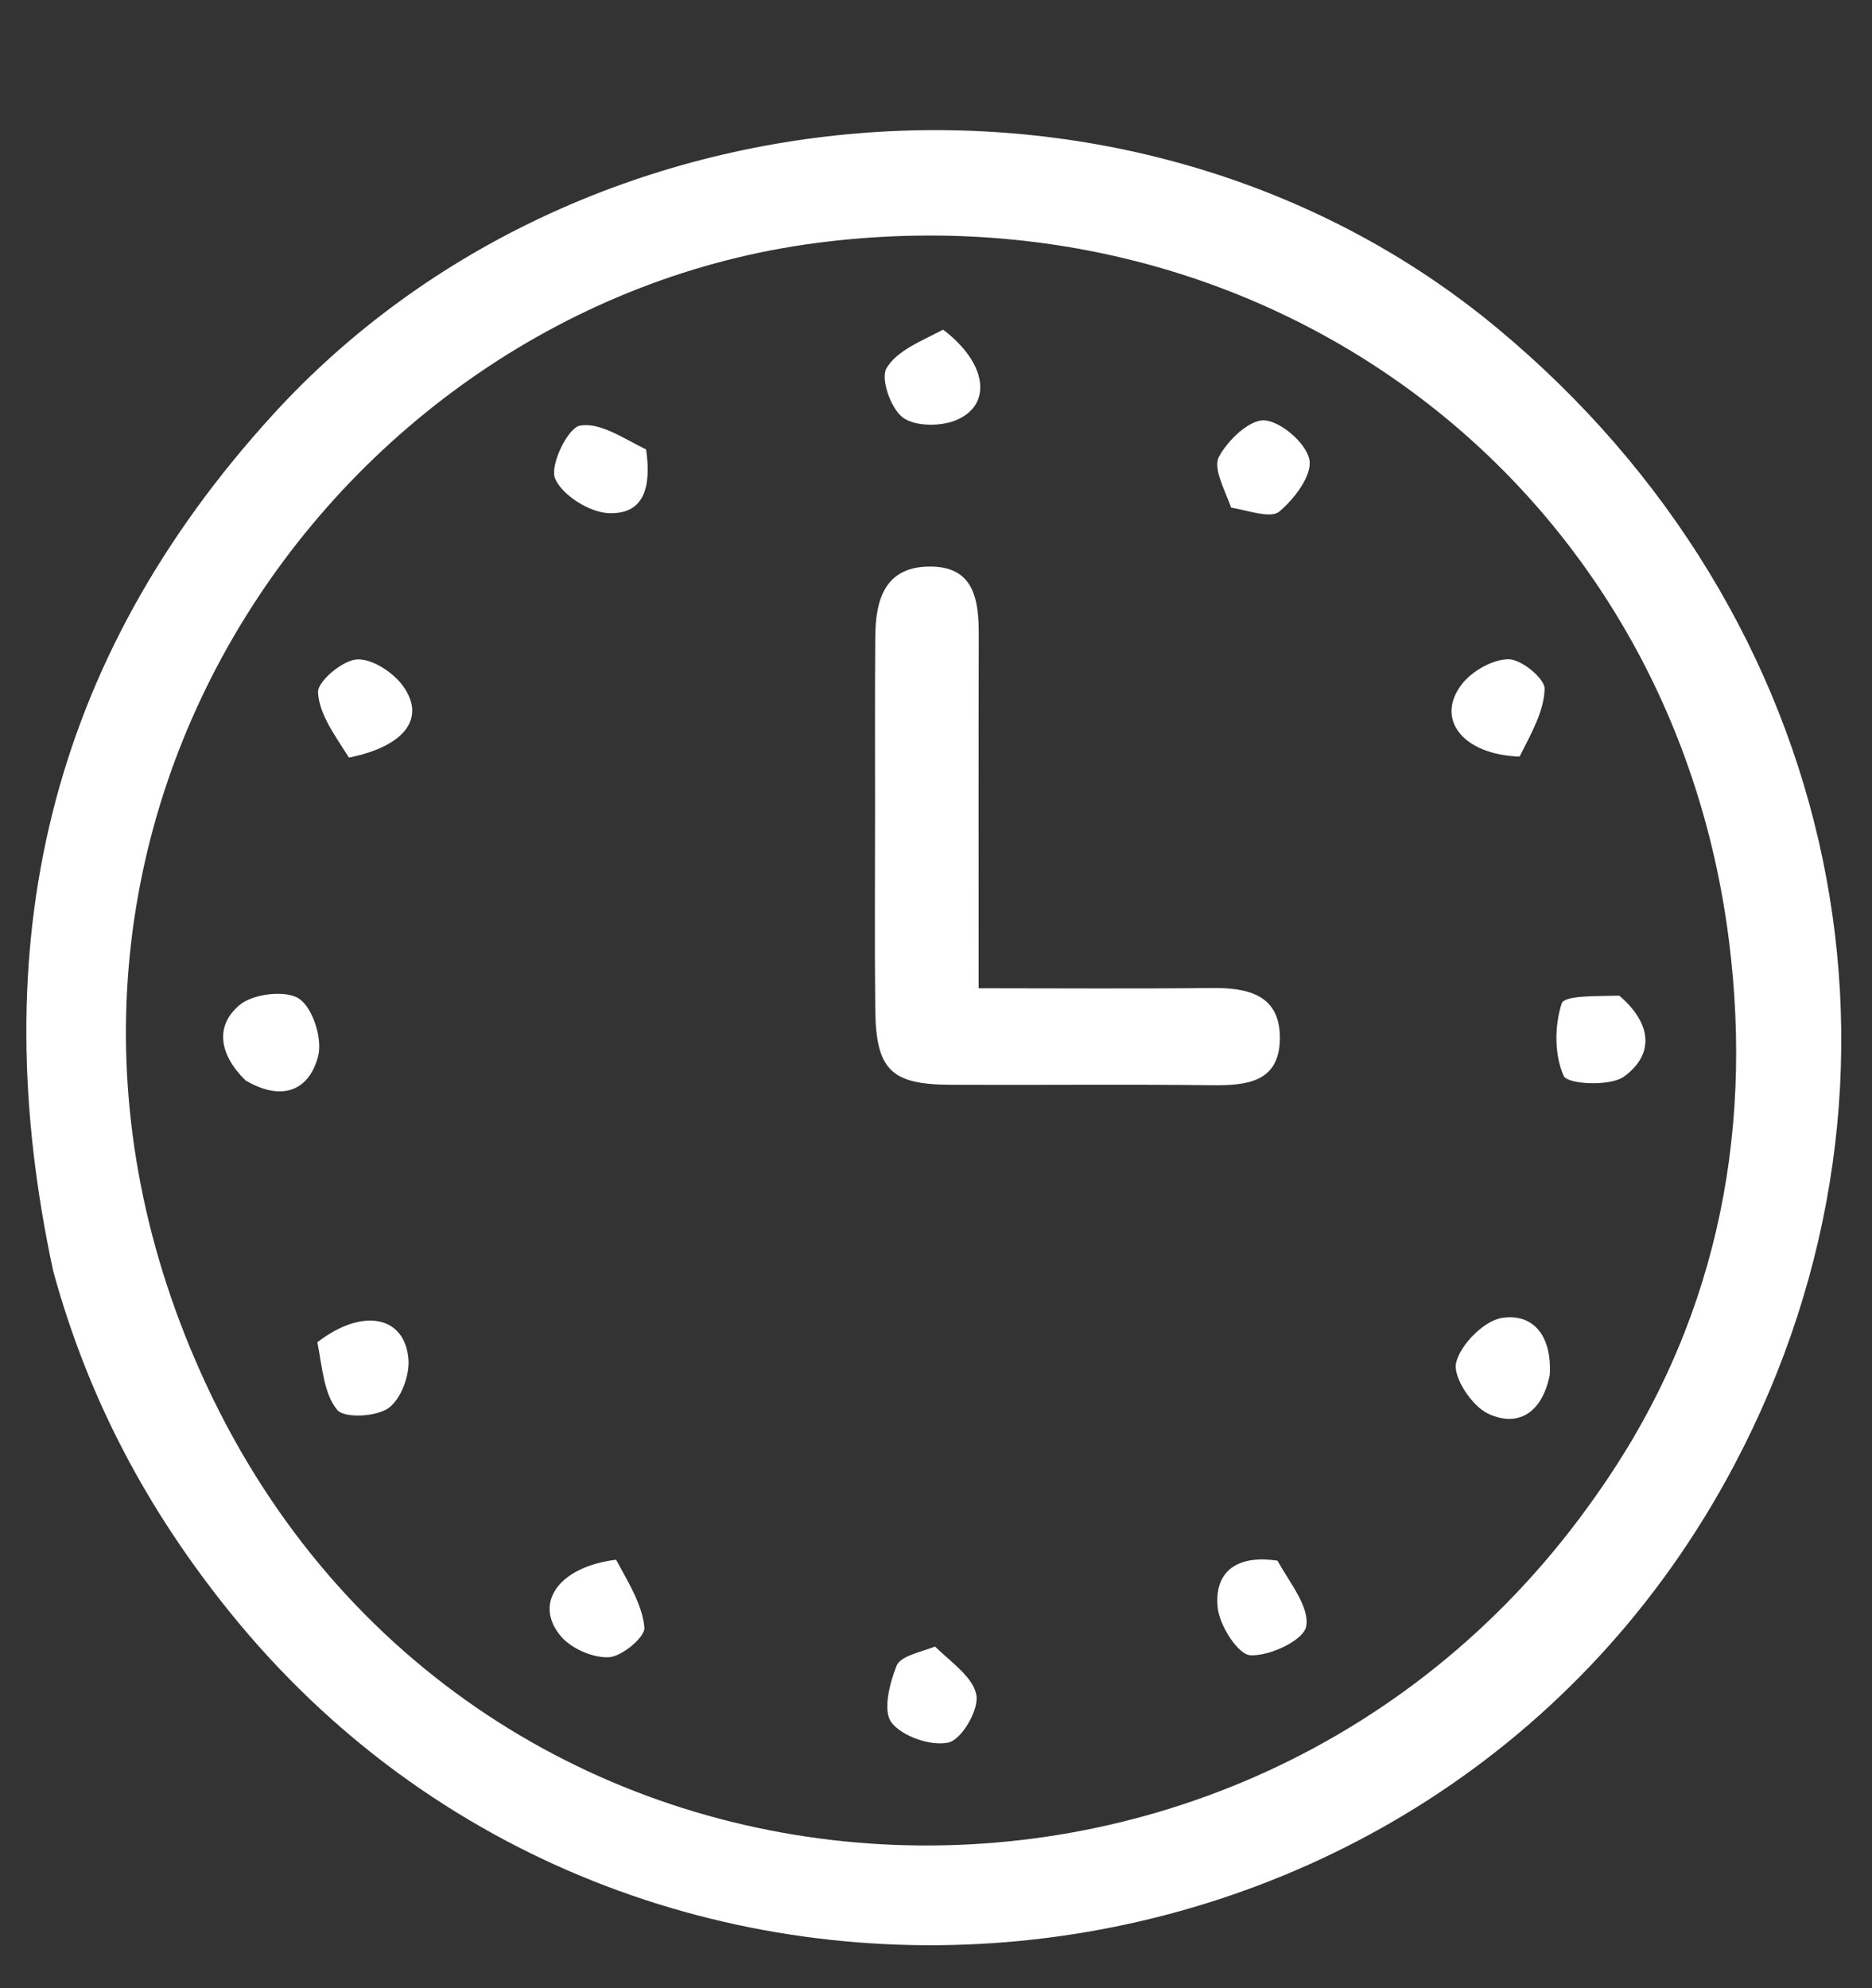<svg version="1.1" id="Layer_1" xmlns="http://www.w3.org/2000/svg" xmlns:xlink="http://www.w3.org/1999/xlink" x="0px" y="0px"
	 width="100%" viewBox="0 0 178 189" enable-background="new 0 0 178 189" xml:space="preserve">


<rect x="0" y="0" width="178" height="189" fill="#333333" stroke="none"/>


<path fill="#FFF" opacity="1" stroke="none" 
	d="
M5.058,120.811 
	C-1.593,89.903 4.532,62.884 25.945,39.418 
	C55.492,7.036 108.434,3.041 142.331,31.163 
	C175.29,58.508 184.437,102.343 164.891,139.285 
	C136.185,193.541 60.351,200.896 21.872,153.261 
	C14.102,143.643 8.416,133.104 5.058,120.811 
M151.743,142.178 
	C163.01,126.306 166.773,108.332 164.409,89.48 
	C158.976,46.153 120.871,17.482 77.675,23.089 
	C31.071,29.138 -4.246,80.552 19.668,131.732 
	C45.049,186.053 118.305,189.93 151.743,142.178 
z"/>

<path fill="#FFF" opacity="1" stroke="none" 
	d="
M83.206,77 
	C83.209,71.175 83.181,65.849 83.226,60.523 
	C83.255,57.092 84.078,53.949 88.246,53.854 
	C92.646,53.754 93.075,56.996 93.066,60.427 
	C93.036,71.385 93.055,82.343 93.055,93.936 
	C100.633,93.936 107.893,93.994 115.151,93.912 
	C118.689,93.872 121.779,94.556 121.696,98.808 
	C121.617,102.861 118.545,103.192 115.261,103.153 
	C106.94,103.053 98.618,103.149 90.296,103.109 
	C84.718,103.081 83.291,101.658 83.226,95.974 
	C83.154,89.817 83.207,83.658 83.206,77 
z"/>
<path fill="#fff" opacity="1" stroke="none" 
	d="
M23.348,102.697 
	C20.811,100.217 20.426,97.469 22.81,95.507 
	C24.092,94.452 27.19,94.084 28.441,94.929 
	C29.748,95.81 30.677,98.742 30.252,100.383 
	C29.422,103.587 26.902,104.787 23.348,102.697 
z"/>
<path fill="#fff" opacity="1" stroke="none" 
	d="
M153.968,94.639 
	C157.099,97.316 157.306,100.242 154.414,102.334 
	C153.09,103.292 149.047,103.068 148.688,102.273 
	C147.791,100.288 147.805,97.51 148.492,95.386 
	C148.752,94.584 151.866,94.705 153.968,94.639 
z"/>
<path fill="#fff" opacity="1" stroke="none" 
	d="
M58.58,148.257 
	C59.786,150.485 61.074,152.542 61.273,154.7 
	C61.355,155.594 59.151,157.451 57.908,157.523 
	C56.384,157.612 54.292,156.693 53.302,155.5 
	C50.715,152.382 53.125,148.924 58.58,148.257 
z"/>
<path fill="#fff" opacity="1" stroke="none" 
	d="
M61.439,42.728 
	C61.902,46.016 61.426,48.902 57.903,48.778 
	C56.069,48.713 53.454,47.08 52.78,45.485 
	C52.261,44.255 53.969,40.688 55.132,40.463 
	C57.002,40.101 59.24,41.64 61.439,42.728 
z"/>
<path fill="#fff" opacity="1" stroke="none" 
	d="
M147.357,130.711 
	C146.607,134.397 144.255,135.692 141.469,134.359 
	C139.941,133.628 138.133,130.891 138.455,129.533 
	C138.87,127.784 141.151,125.498 142.881,125.258 
	C145.903,124.839 147.586,127.115 147.357,130.711 
z"/>
<path fill="#fff" opacity="1" stroke="none" 
	d="
M117.064,48.248 
	C116.411,46.46 115.333,44.505 115.904,43.42 
	C116.734,41.844 118.838,39.848 120.247,39.958 
	C121.846,40.084 124.222,42.162 124.509,43.714 
	C124.779,45.178 123.078,47.425 121.651,48.62 
	C120.839,49.301 118.84,48.567 117.064,48.248 
z"/>
<path fill="#fff" opacity="1" stroke="none" 
	d="
M144.491,71.918 
	C139.046,71.723 136.464,68.328 138.996,65.041 
	C139.966,63.782 141.944,62.657 143.457,62.664 
	C144.67,62.669 146.899,64.506 146.872,65.481 
	C146.813,67.608 145.606,69.704 144.491,71.918 
z"/>
<path fill="#fff" opacity="1" stroke="none" 
	d="
M30.177,127.586 
	C34.507,124.242 38.519,125.095 38.838,129.214 
	C38.958,130.76 38.11,133.022 36.927,133.85 
	C35.746,134.676 32.728,134.828 32.056,134.01 
	C30.799,132.478 30.654,130.032 30.177,127.586 
z"/>
<path fill="#fff" opacity="1" stroke="none" 
	d="
M121.467,148.347 
	C122.714,150.561 124.555,152.808 124.194,154.616 
	C123.934,155.922 120.694,157.451 118.881,157.336 
	C117.704,157.262 115.946,154.485 115.78,152.788 
	C115.444,149.352 117.641,147.767 121.467,148.347 
z"/>
<path fill="#fff" opacity="1" stroke="none" 
	d="
M89.677,31.337 
	C93.943,34.569 94.38,38.58 90.801,39.981 
	C89.337,40.555 86.921,40.527 85.808,39.658 
	C84.679,38.776 83.71,35.977 84.3,34.988 
	C85.29,33.327 87.57,32.435 89.677,31.337 
z"/>
<path fill="#fff" opacity="1" stroke="none" 
	d="
M33.179,72.012 
	C31.853,69.909 30.359,67.907 30.238,65.826 
	C30.177,64.777 32.552,62.775 33.927,62.68 
	C35.363,62.58 37.397,63.915 38.332,65.222 
	C40.5,68.251 38.52,70.933 33.179,72.012 
z"/>
<path fill="#fff" opacity="1" stroke="none" 
	d="
M88.907,156.513 
	C90.542,158.079 92.585,159.485 92.846,161.169 
	C93.063,162.574 91.429,165.352 90.19,165.63 
	C88.527,166.003 85.798,165.063 84.765,163.728 
	C83.93,162.649 84.578,160.012 85.25,158.341 
	C85.618,157.425 87.399,157.078 88.907,156.513 
z"/>
</svg>